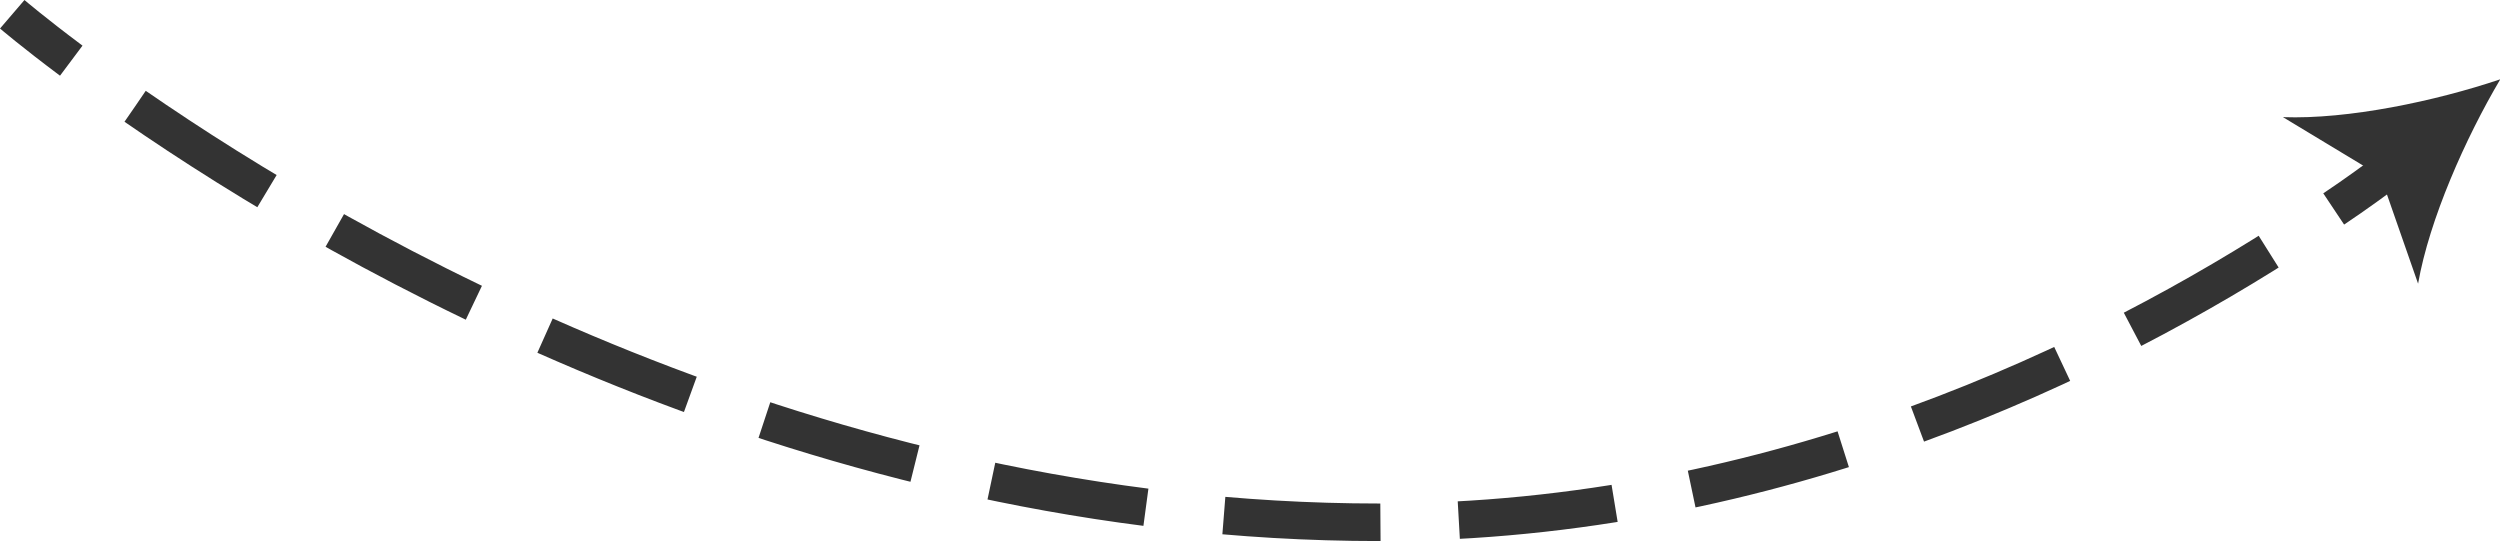 <svg xmlns="http://www.w3.org/2000/svg" viewBox="0 0 332.96 72.06"><defs><style>.cls-1,.cls-2{fill:none;stroke:#333;stroke-miterlimit:10;stroke-width:5px;}.cls-2{stroke-dasharray:20.88 10.44;}.cls-3{fill:#333;}</style></defs><title>Ресурс 1</title><g id="Слой_2" data-name="Слой 2"><g id="Layer_1" data-name="Layer 1"><path class="cls-1" d="M1.63,1.9S4.37,4.25,9.49,8.08"/><path class="cls-2" d="M18,14.16c28.23,19.5,90.41,55.4,165.67,55.4,53,0,96.7-21.74,122.84-38.83"/><path class="cls-1" d="M310.81,27.83c3-2,5.72-4,8.14-5.81"/><path class="cls-3" d="M333,10.56c-4.63,7.82-9.45,18.66-10.95,27.22l-5-14.33-13-7.85C312.74,15.92,324.35,13.47,333,10.56Z"/></g></g></svg>